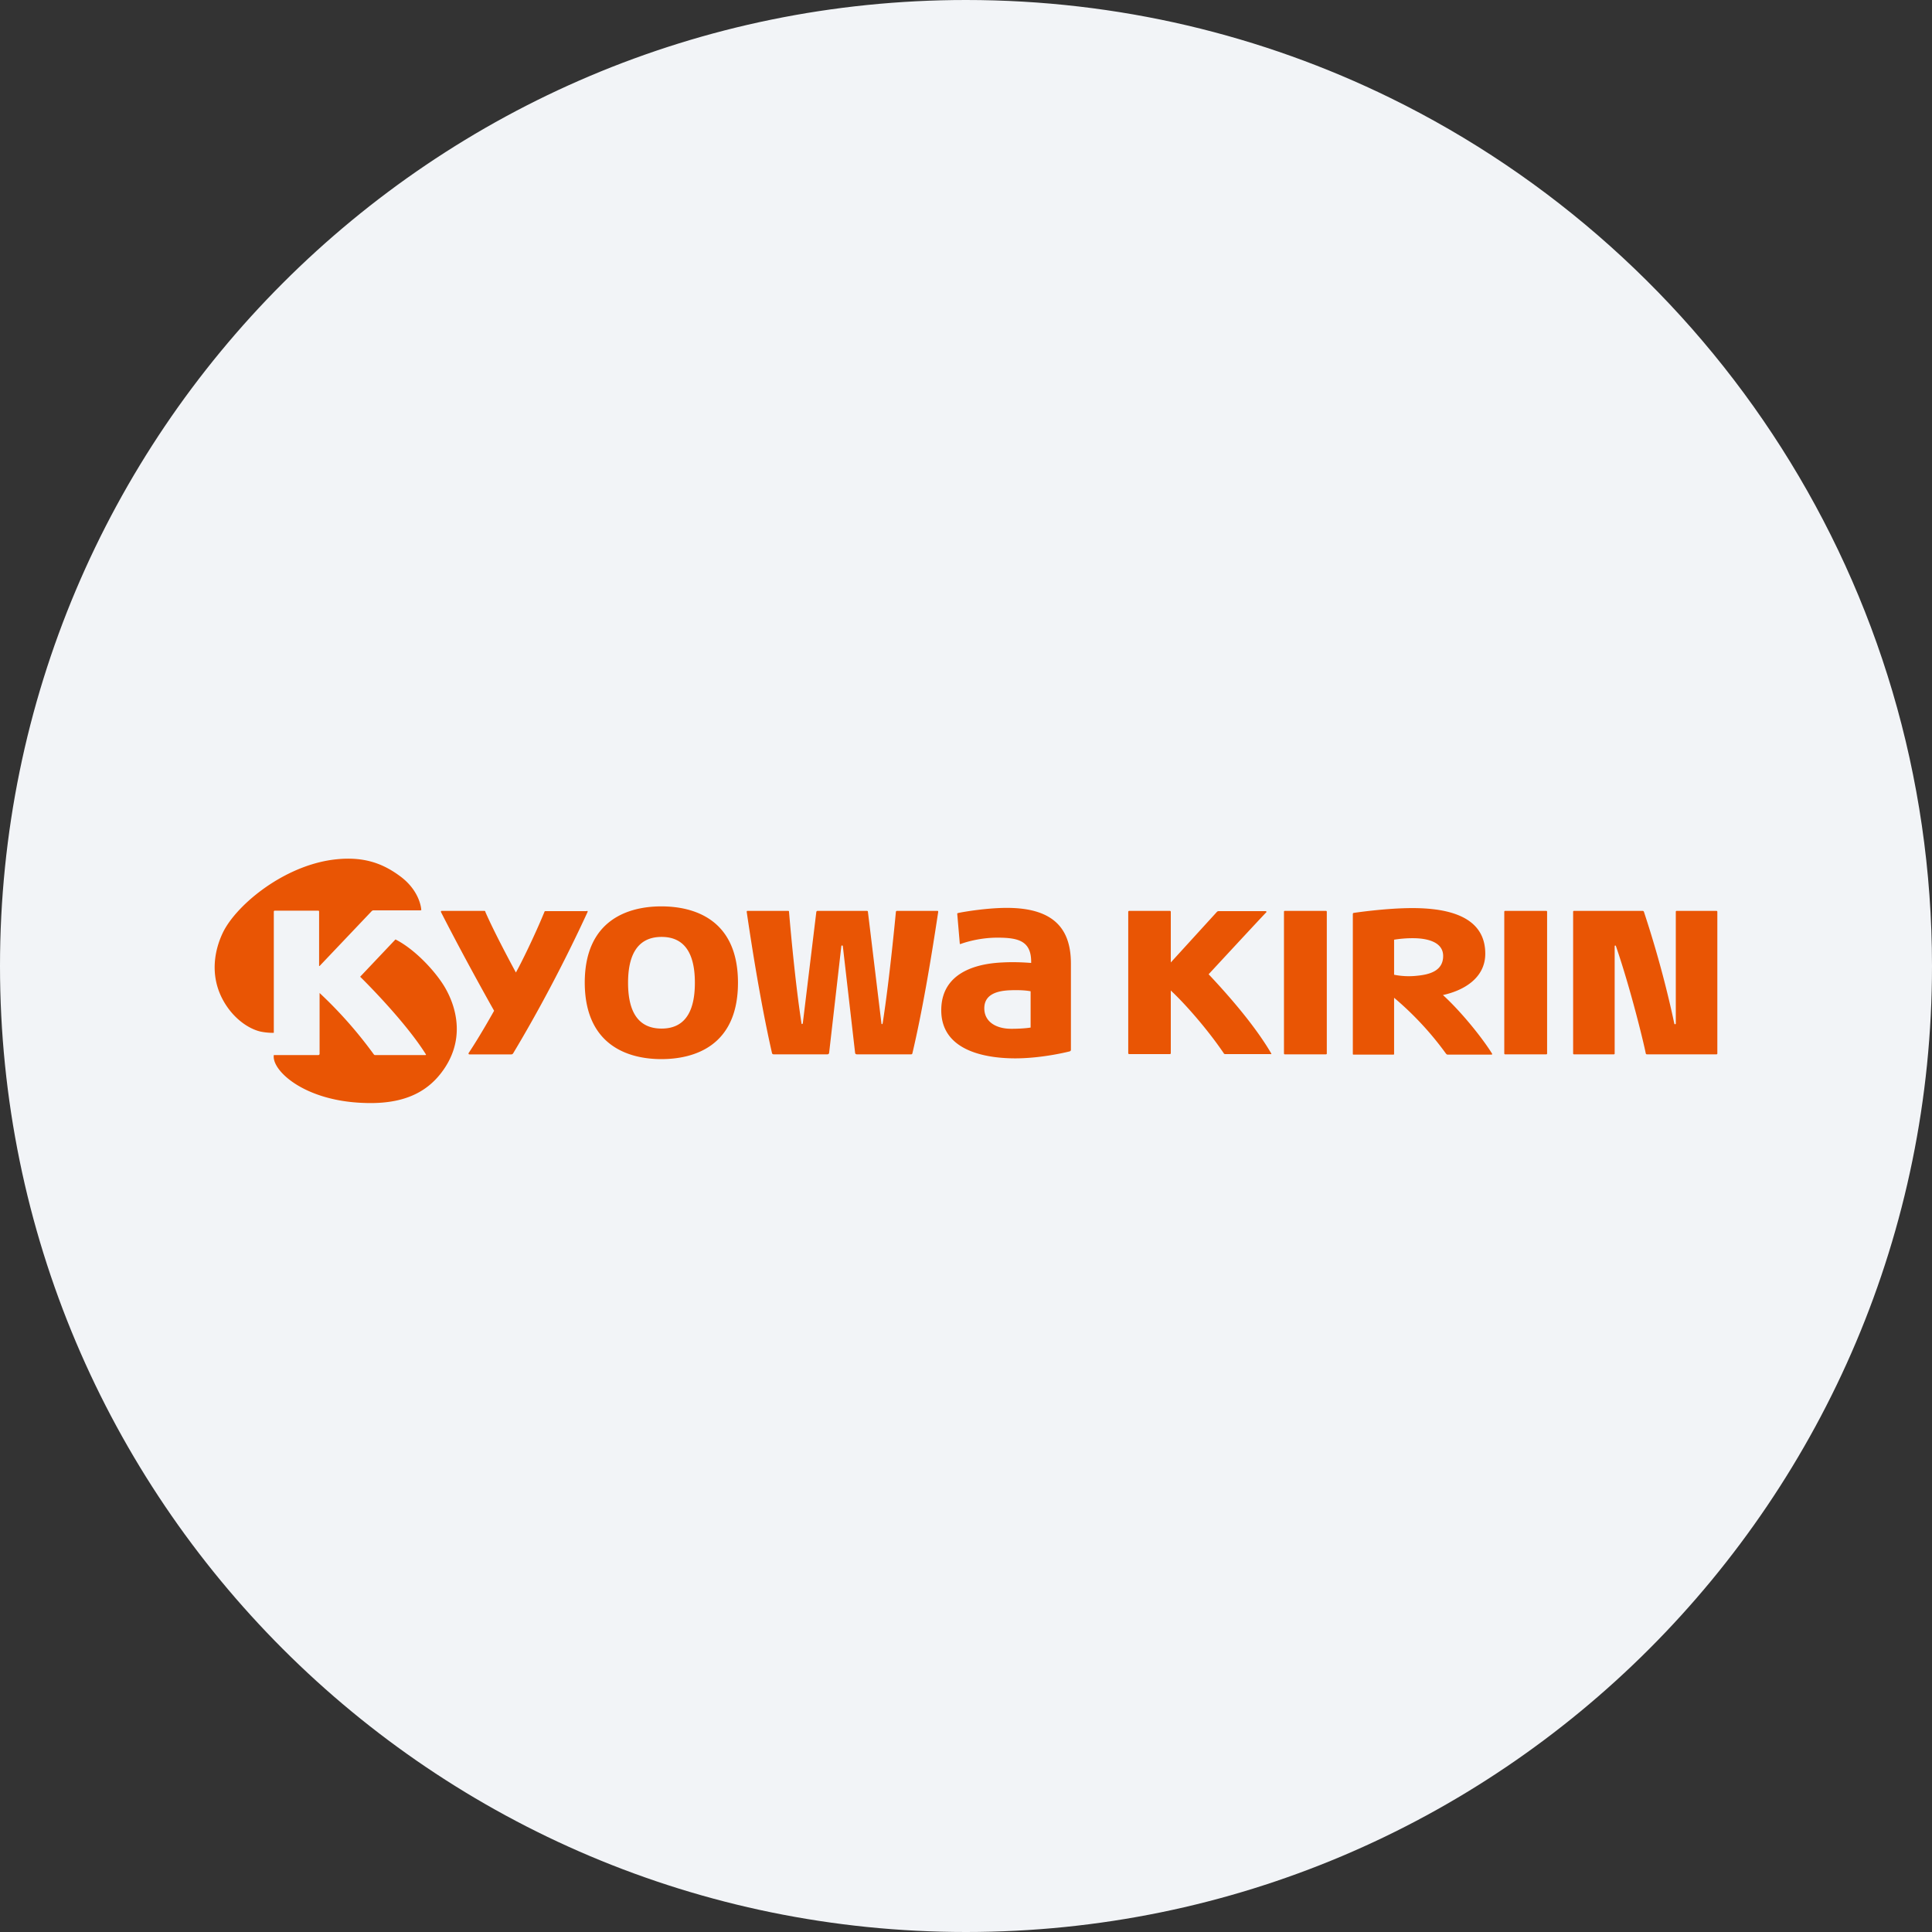 <svg width="36" height="36" fill="none" xmlns="http://www.w3.org/2000/svg"><rect width="100%" height="100%" fill="#333333" stroke="none"/><path d="M18 0c2.837 0 5.52.656 7.907 1.825C31.884 4.753 36 10.895 36 18c0 9.942-8.058 18-18 18-9.94 0-18-8.057-18-18C0 8.06 8.06 0 18 0z" fill="#F2F4F7"/><path d="M10.933 16.973c.014 0 .023.01.014.024-.438.951-.928 1.87-1.385 2.63a.04.04 0 0 1-.033.02h-.784c-.014 0-.019-.02-.01-.029.215-.322.472-.784.472-.784s-.518-.914-.989-1.837c-.005-.014 0-.024.014-.024h.793c.014 0 .019.01.019.019.158.364.47.947.569 1.129.093-.163.35-.686.532-1.13.004-.013.009-.013.023-.013h.765v-.005zM5.955 18l.966-1.017c.01-.01.019-.02.042-.02h.868c.014 0 .023-.004.018-.018 0 0-.018-.34-.391-.616-.332-.247-.71-.391-1.302-.303-.933.145-1.782.873-2.01 1.367-.14.299-.234.742-.02 1.185.187.383.5.592.729.644.135.028.247.023.247.023v-2.258c0-.004.004-.018.014-.018h.816c.01 0 .014.009.014.018V18h.01zm6.373 1.166c.494 0 .62-.41.62-.854 0-.443-.126-.854-.62-.854-.495 0-.625.41-.625.854 0 .443.126.854.625.854zm1.423-.854c0 1.18-.817 1.423-1.428 1.423-.606 0-1.423-.247-1.427-1.423 0-1.175.816-1.423 1.427-1.423.611 0 1.428.243 1.428 1.423zm1.954-.681.229 1.992c.005.014.014.023.033.023h1.007c.019 0 .023-.004.028-.023.177-.751.336-1.675.48-2.631 0-.014-.004-.019-.013-.019h-.756c-.01 0-.014.005-.019.014 0 0-.116 1.25-.247 2.08-.005.024-.023.02-.023 0l-.252-2.08c0-.01-.01-.014-.019-.014h-.919c-.01 0-.019.005-.023.019l-.252 2.076c-.005.018-.024.018-.024 0-.13-.826-.233-2.08-.233-2.08 0-.015-.009-.015-.018-.015h-.756c-.01 0-.014.005-.014.019.14.956.303 1.894.471 2.63.005.02.019.024.033.024h.998c.019 0 .028-.01.033-.023l.228-1.992c.005-.019.024-.019.028 0zm3.499 1.516s-.126.023-.36.023c-.284 0-.503-.13-.503-.382s.224-.327.485-.336c.257-.01.378.019.378.019v.676zm-1.32-1.567c0 .009.005.014.018.009.014-.005.308-.117.682-.117.387 0 .639.056.63.471-.061-.004-.28-.023-.537-.009-.285.014-1.138.089-1.138.891 0 .803.928.896 1.38.896.514 0 1.013-.13 1.013-.13.014-.005.023-.015.023-.029v-1.605c0-.592-.261-1.04-1.194-1.04-.397 0-.868.084-.915.098-.009.005-.009.005-.009.014l.047.55zm5.803 2.048c-.229-.392-.616-.891-1.166-1.474 0 0 1.063-1.148 1.073-1.153.01-.01.004-.023-.014-.023h-.873a.043.043 0 0 0-.032.014l-.859.942v-.947c0-.004-.009-.014-.014-.014h-.765c-.004 0-.014.01-.014.014v2.64c0 .005.01.015.014.015h.765c.005 0 .014-.01.014-.014v-1.171c.243.224.668.7.985 1.166.004.01.014.019.032.019h.845c.014.004.014 0 .009-.014zm-18.585.032c-.042.285.56.85 1.665.891.751.033 1.176-.2 1.451-.555.462-.597.29-1.213.084-1.577-.163-.289-.555-.723-.933-.914l-.658.695s.817.798 1.222 1.442c.01.014.005.018-.018.018h-.92c-.018 0-.023-.004-.037-.023a7.989 7.989 0 0 0-1.003-1.134v1.134c0 .01-.009.023-.023.023h-.83zm19.607-.014c.004 0 .014-.004.014-.014v-2.645c0-.004-.005-.014-.014-.014h-.77c-.005 0-.014.005-.014.014v2.645c0 .005.005.014.014.014h.77zm4.105 0c.005 0 .014-.004.014-.014v-2.645c0-.004-.005-.014-.014-.014h-.77c-.005 0-.014.005-.014.014v2.645c0 .005.005.014.014.014h.77zm-2.482-2.164a2.14 2.14 0 0 0-.355.028v.653a1.4 1.4 0 0 0 .434.018c.234-.023.48-.093.48-.368 0-.28-.34-.331-.559-.331zm1.47 2.15c.004.01.004.019-.01.019h-.816c-.019 0-.023-.01-.033-.019a5.836 5.836 0 0 0-.966-1.04v1.045c0 .01-.004.014-.009.014h-.746c-.014 0-.014-.005-.014-.014v-2.603c0-.014.005-.019.014-.023 0 0 .592-.09 1.096-.09.648 0 1.358.146 1.358.85 0 .462-.416.69-.789.77.322.293.714.77.915 1.091zm3.424-.56c0 .015-.024.02-.028 0-.22-1.035-.486-1.837-.565-2.08-.005-.014-.014-.019-.028-.019h-1.278c-.005 0-.014.005-.014.014v2.645c0 .005.005.014.014.014h.746c.005 0 .014-.004.014-.014v-2.001c0-.014.019-.019.024 0 .28.812.531 1.861.555 1.997.005.014.01.018.023.018h1.297c.005 0 .014-.004.014-.014v-2.645c0-.004-.005-.014-.014-.014h-.746c-.005 0-.014.005-.014.014v2.086z" fill="#E95504"/></svg>